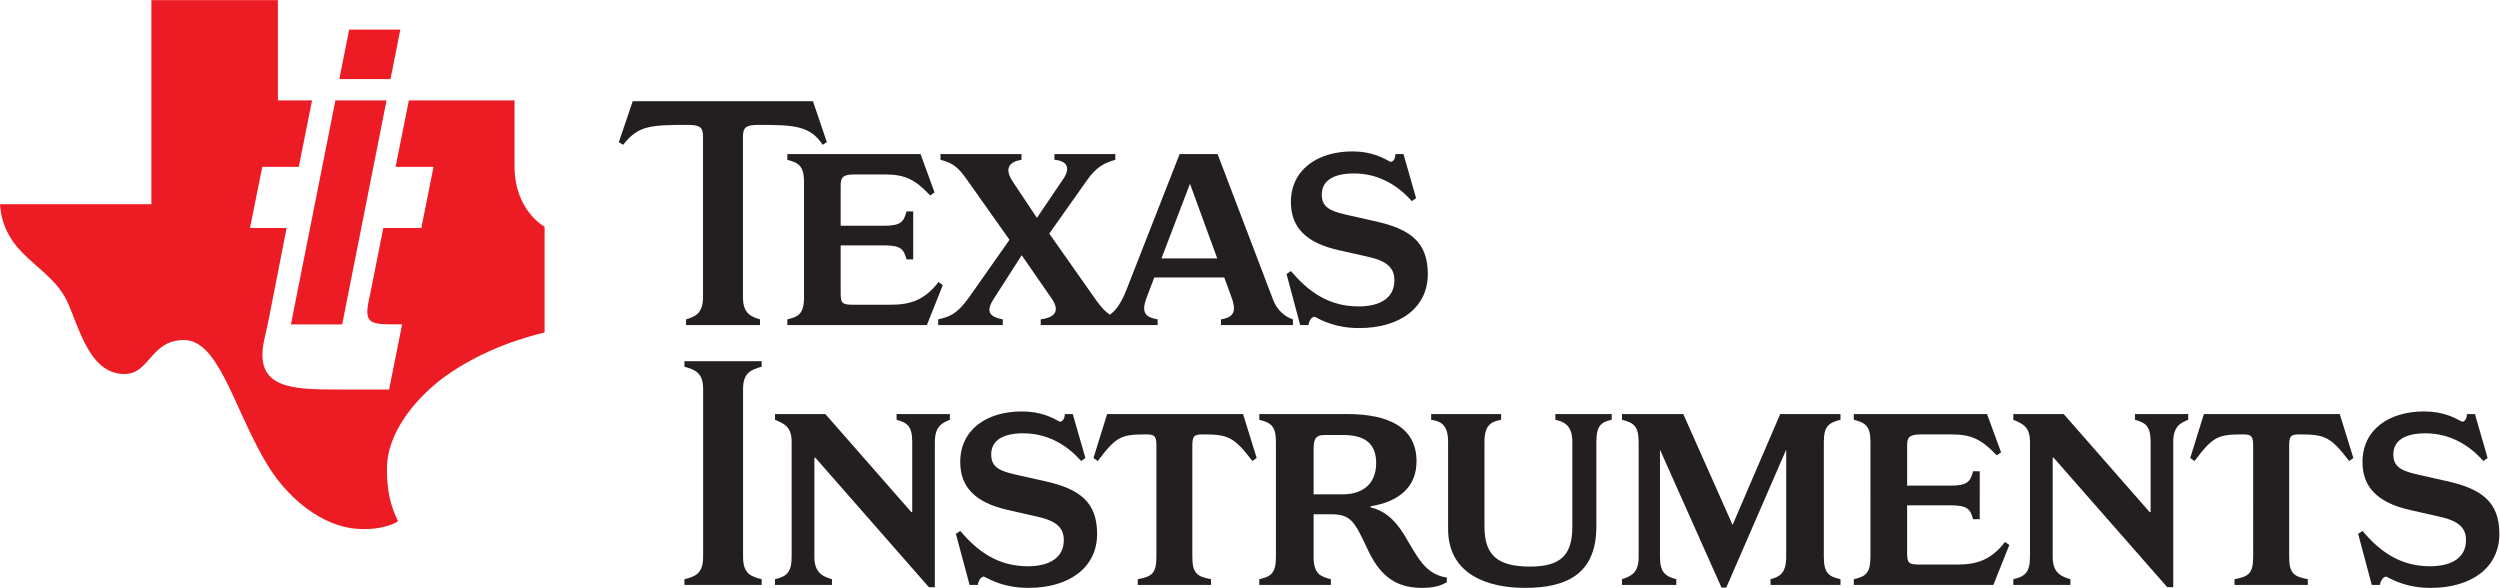 <?xml version="1.0" encoding="UTF-8" standalone="no"?>
<svg
   xmlns:dc="http://purl.org/dc/elements/1.1/"
   xmlns:cc="http://creativecommons.org/ns#"
   xmlns:rdf="http://www.w3.org/1999/02/22-rdf-syntax-ns#"
   xmlns:svg="http://www.w3.org/2000/svg"
   xmlns="http://www.w3.org/2000/svg"
   viewBox="0 0 128.448 30.205"
   height="30.205"
   width="128.448"
   xml:space="preserve"
   id="svg2"
   version="1.1"><defs
     id="defs6" /><g
     transform="matrix(1.333,0,0,-1.333,-0.012,30.217)"
     id="g10"><g
       transform="scale(0.1)"
       id="g12"><path
         id="path14"
         style="fill:#231f20;fill-opacity:1;fill-rule:nonzero;stroke:none"
         d="m 271.066,173.906 v -61.758 c 0,-6.511 -3.304,-7.554 -6.531,-8.558 v -2.207 h 28.488 v 2.207 c -3.207,1.004 -6.566,2.047 -6.566,8.558 v 61.758 c 0,3.754 1.188,4.641 6.043,4.641 13.352,0 19.898,-0.242 24.652,-7.668 l 1.645,1.012 -5.359,15.777 h -69.465 l -5.364,-15.777 1.661,-1.012 c 5.765,7.309 10.269,7.668 24.753,7.668 4.911,0 6.043,-0.887 6.043,-4.641 z m 32.497,-8.816 c 4.199,-1.156 6.429,-2.172 6.429,-8.586 v -44.356 c 0,-6.511 -2.23,-7.554 -6.429,-8.558 v -2.207 h 53.785 l 6.14,15.414 -1.675,1.187 c -5.383,-7.089 -11.012,-8.754 -18.485,-8.754 h -13.855 c -4.368,0 -5.36,0.133 -5.36,4.375 v 18.5 h 16.797 c 6.547,0 7.547,-1.562 8.586,-5.398 h 2.578 v 18.492 h -2.578 c -1.039,-3.871 -2.039,-5.527 -8.586,-5.527 h -16.797 v 15.512 c 0,3.222 0.992,4.257 5.36,4.257 h 11.793 c 7.597,0 11.605,-1.941 17.355,-8.093 l 1.684,1.168 -5.407,14.777 h -51.335 z m 69.175,-7.59 16.45,-23.242 -15.532,-22.11 c -4.765,-6.648 -7.601,-7.554 -11.949,-8.558 v -2.207 h 24.895 v 2.207 c -4.735,0.89 -6.817,2.707 -3.602,7.73 l 10.895,16.996 11.437,-16.523 c 4.246,-6 -0.234,-7.672 -4.102,-8.203 v -2.207 h 45.063 v 2.207 c -4.496,0.777 -6.551,2.316 -4.227,8.441 L 445,119.75 h 26.969 l 2.824,-7.719 c 1.809,-4.988 1.156,-7.664 -4.094,-8.441 v -2.207 h 27.742 v 2.207 c -3.234,1.004 -6.179,3.742 -7.605,7.437 l -21.434,56.266 h -14.64 l -20.535,-52.414 c -2.161,-5.414 -4.192,-7.984 -6.356,-9.492 -1.68,1.105 -3.226,2.722 -5.32,5.64 l -18.031,25.621 14.558,20.586 c 3.852,5.512 7.074,6.7 10.899,7.856 v 2.203 h -23.469 v -2.203 c 4.867,-0.391 6.289,-3.09 3.461,-7.313 l -10.203,-15.066 -9.196,13.793 c -3.836,5.617 -1.004,7.918 3.239,8.586 v 2.203 h -31.211 v -2.203 c 4.371,-1.156 6.527,-2.453 10.14,-7.59 z m 86.012,-1.656 10.52,-28.766 h -21.504 z m 45.707,-54.461 c 0,1.062 1.02,3.211 2.297,3.211 2.961,-1.426 7.984,-4.356 17.223,-4.356 15.539,0 26.453,7.703 26.453,20.832 0,12.305 -6.813,17.293 -19.926,20.258 l -11.926,2.684 c -6.789,1.547 -9.015,3.445 -9.015,7.726 0,4.871 3.875,8.09 12.375,8.09 9.464,0 16.898,-4.515 22.312,-10.672 l 1.66,1.149 -4.855,16.988 h -3.117 c 0,-1.457 -0.61,-2.984 -1.907,-2.984 -2.847,1.527 -7.203,4.019 -14.636,4.019 -13.34,0 -23.739,-6.957 -23.739,-19.531 0,-9.652 5.754,-15.695 18.324,-18.516 l 11.34,-2.554 c 7.539,-1.668 10.227,-4.379 10.227,-9.102 0,-6.594 -5.203,-10.043 -13.832,-10.043 -12.078,0 -19.777,6.297 -26.059,13.617 l -1.683,-1.129 5.261,-19.687 z M 263.895,85.34 c 4.011,-1.16 7.21,-2.207 7.21,-8.621 V 12.02 c 0,-6.562 -3.199,-7.582 -7.21,-8.582 V 1.23 h 29.773 V 3.438 c -3.984,1 -7.172,2.02 -7.172,8.582 v 64.699 c 0,6.414 3.188,7.461 7.172,8.621 v 2.137 h -29.773 z m 81.777,-20.445 c 3.836,-1.137 6.027,-2.144 6.027,-8.551 V 29.348 h -0.39 l -33.102,37.75 h -19.394 v -2.203 c 3.843,-1.633 6.41,-2.902 6.41,-8.551 V 12.02 c 0,-6.16 -2.164,-7.582 -6.41,-8.582 V 1.23 h 21.953 V 3.438 c -3.461,1 -6.782,2.422 -6.782,8.582 v 38.254 h 0.368 L 358.129,0.352 h 2.293 V 56.344 c 0,6.406 3.207,7.414 5.785,8.551 v 2.203 h -20.535 z m 57.402,-23.719 -11.941,2.676 c -6.824,1.543 -8.992,3.441 -8.992,7.719 0,4.883 3.851,8.094 12.281,8.094 9.547,0 16.969,-4.531 22.383,-10.672 l 1.648,1.156 -4.875,16.949 h -3.066 c 0,-1.418 -0.664,-2.953 -1.953,-2.953 -2.797,1.535 -7.161,3.957 -14.645,3.957 -13.336,0 -23.715,-6.887 -23.715,-19.5 0,-9.617 5.762,-15.656 18.352,-18.477 l 11.301,-2.566 c 7.586,-1.66 10.265,-4.391 10.265,-9.094 0,-6.559 -5.281,-10.039 -13.84,-10.039 -12.082,0 -19.793,6.285 -26.078,13.606 l -1.672,-1.113 5.278,-19.688 h 3.191 c 0,1.02 1.02,3.207 2.305,3.207 2.961,-1.391 7.965,-4.348 17.215,-4.348 15.504,0 26.445,7.672 26.445,20.828 0,12.293 -6.797,17.285 -19.887,20.258 z m 23.742,25.922 -5.261,-16.949 1.648,-1.156 c 7.074,9.371 8.992,10.25 18.356,10.25 3.207,0 4.254,-0.238 4.254,-4.207 V 12.02 c 0,-6.562 -1.946,-7.582 -7.188,-8.582 V 1.23 h 28.238 V 3.438 c -5.121,1 -7.199,2.02 -7.199,8.582 v 43.016 c 0,3.969 1.059,4.207 4.242,4.207 9.367,0 11.848,-0.879 18.883,-10.25 l 1.672,1.156 -5.246,16.949 z m 114.399,-46.375 c -4.012,6.445 -8.094,9.285 -12.871,10.406 v 0.422 c 11.301,1.785 17.734,7.703 17.734,17.324 0,12.812 -10.281,18.223 -26.82,18.223 h -33.785 v -2.203 c 4.238,-1.137 6.414,-2.144 6.414,-8.551 V 12.02 c 0,-6.562 -2.176,-7.582 -6.414,-8.582 V 1.23 h 27.59 V 3.438 c -3.973,1 -6.653,2.02 -6.653,8.582 v 16.445 h 6.801 c 7.945,0 9.113,-3.223 14.238,-13.98 4.227,-8.859 9.906,-14.395 20.594,-14.395 5.336,0 7.52,1.023 9.711,2.16 v 1.824 c -8.617,1.262 -11.438,8.336 -16.539,16.648 z m -23.52,15.43 H 506.41 v 17.457 c 0,4.207 1.016,5.394 4.195,5.394 h 7.325 c 7.972,0 12.59,-3.09 12.59,-10.793 0,-8.082 -5.223,-12.059 -12.825,-12.059 z m 81.887,28.742 c 3.356,-0.75 6.551,-2.144 6.551,-8.551 V 23.809 c 0,-10.75 -4.106,-15.508 -16.289,-15.508 -12.989,0 -17.582,4.758 -17.582,15.508 v 32.535 c 0,6.406 2.445,7.801 6.418,8.551 v 2.203 h -26.965 v -2.203 c 3.957,-0.598 6.527,-2.144 6.527,-8.551 V 22.812 c 0,-17.594 15.293,-22.723 29.649,-22.723 16.086,0 27.504,5.367 27.504,23.719 v 32.535 c 0,6.406 1.918,7.652 5.906,8.551 v 2.203 h -21.719 z m 68.313,-40.539 -19.004,42.742 H 625.27 v -2.203 c 4.242,-1.137 6.418,-2.144 6.418,-8.551 V 12.02 c 0,-5.785 -2.442,-7.316 -6.418,-8.582 V 1.23 h 20.945 V 3.438 c -4.371,1.117 -6.305,2.797 -6.305,8.582 V 53.371 L 663.629,0.199 h 1.832 L 688.563,53.371 V 12.02 c 0,-6.562 -2.817,-7.707 -6.043,-8.582 V 1.23 h 26.972 V 3.438 c -4.234,1 -6.426,2.02 -6.426,8.582 v 44.324 c 0,6.406 2.192,7.414 6.426,8.551 v 2.203 h -23.238 z m 86.55,-15.27 h -13.898 c -4.344,0 -5.375,0.098 -5.375,4.324 v 18.5 h 16.832 c 6.531,0 7.551,-1.547 8.59,-5.352 h 2.57 V 45.043 h -2.57 c -1.039,-3.867 -2.059,-5.539 -8.59,-5.539 h -16.832 v 15.531 c 0,3.203 1.031,4.207 5.375,4.207 h 11.851 c 7.543,0 11.5,-1.902 17.317,-8.07 l 1.672,1.176 -5.426,14.75 h -51.34 v -2.203 c 4.258,-1.137 6.418,-2.144 6.418,-8.551 V 12.02 c 0,-6.562 -2.16,-7.582 -6.418,-8.582 V 1.23 h 53.793 l 6.152,15.387 -1.66,1.188 C 767.531,10.746 761.84,9.086 754.445,9.086 Z M 822.98,64.894 c 3.848,-1.137 6.043,-2.144 6.043,-8.551 V 29.348 h -0.41 l -33.09,37.75 h -19.414 v -2.203 c 3.883,-1.633 6.418,-2.902 6.418,-8.551 V 12.02 c 0,-6.16 -2.156,-7.582 -6.418,-8.582 V 1.23 h 21.989 V 3.438 c -3.489,1 -6.817,2.422 -6.817,8.582 v 38.254 h 0.364 L 835.441,0.352 h 2.305 V 56.344 c 0,6.406 3.215,7.414 5.781,8.551 v 2.203 H 822.98 Z m 26.579,2.203 -5.266,-16.949 1.656,-1.156 c 7.059,9.371 9,10.25 18.36,10.25 3.195,0 4.242,-0.238 4.242,-4.207 V 12.02 c 0,-6.562 -1.938,-7.582 -7.184,-8.582 V 1.23 h 28.254 V 3.438 c -5.148,1 -7.195,2.02 -7.195,8.582 v 43.016 c 0,3.969 0.996,4.207 4.23,4.207 9.383,0 11.797,-0.879 18.887,-10.25 l 1.637,1.156 -5.254,16.949 z m 93.957,-25.922 -11.899,2.676 c -6.797,1.543 -9.039,3.441 -9.039,7.719 0,4.883 3.848,8.094 12.34,8.094 9.496,0 16.945,-4.531 22.348,-10.672 l 1.656,1.156 -4.895,16.949 h -3.082 c 0,-1.418 -0.609,-2.953 -1.898,-2.953 -2.824,1.535 -7.188,3.957 -14.637,3.957 -13.34,0 -23.722,-6.887 -23.722,-19.5 0,-9.617 5.746,-15.656 18.3,-18.477 l 11.305,-2.566 c 7.582,-1.66 10.297,-4.391 10.297,-9.094 0,-6.559 -5.289,-10.039 -13.875,-10.039 -12.067,0 -19.789,6.285 -26.027,13.606 l -1.676,-1.113 5.254,-19.688 h 3.191 c 0,1.02 1.031,3.207 2.324,3.207 2.949,-1.391 7.946,-4.348 17.203,-4.348 15.524,0 26.465,7.672 26.465,20.828 0,12.293 -6.836,17.285 -19.933,20.258" /><path
         id="path16"
         style="fill:#ed1c24;fill-opacity:1;fill-rule:nonzero;stroke:none"
         d="m 198.41,162.594 v 25.398 h -40.726 l -5.118,-25.617 h 14.625 l -4.703,-23.574 h -14.656 l -5.074,-25.516 c -0.379,-1.746 -0.676,-3.004 -0.852,-4.226 -1.203,-7.789 2.231,-7.399 13.184,-7.399 l -5.024,-25.109 h -19.175 c -18.11,0 -32.875,0.168 -29.047,18.719 0.601,2.918 1.328,5.71 1.847,8.46 l 6.875,35.071 H 96.449 l 4.739,23.574 h 14.066 l 5.121,25.617 h -13.168 v 38.633 H 58.441 V 147.984 H 0.09 C 1.516,127.645 19.566,124.68 26.133,110.172 30.672,100.207 34.621,82.688 47.859,82.523 57.965,82.406 57.965,95.625 71,95.625 c 13.043,0 18.836,-24.727 30.422,-45.125 8.687,-16.012 23.113,-26.738 36.195,-27.641 10.719,-0.758 15.91,2.887 15.91,2.887 -2.879,5.859 -4.308,11.621 -4.308,20.371 0,13.125 10.117,26.207 21.687,34.949 15.938,11.652 33.324,16.051 39.09,17.473 v 40.754 c 0,0 -11.586,6.18 -11.586,23.301 z m -66.426,-60.934 17.102,86.332 H 129.371 L 112.23,101.66 Z m 22.411,113.621 H 134.68 l -3.801,-19.074 h 19.73 l 3.786,19.074" /></g></g></svg>